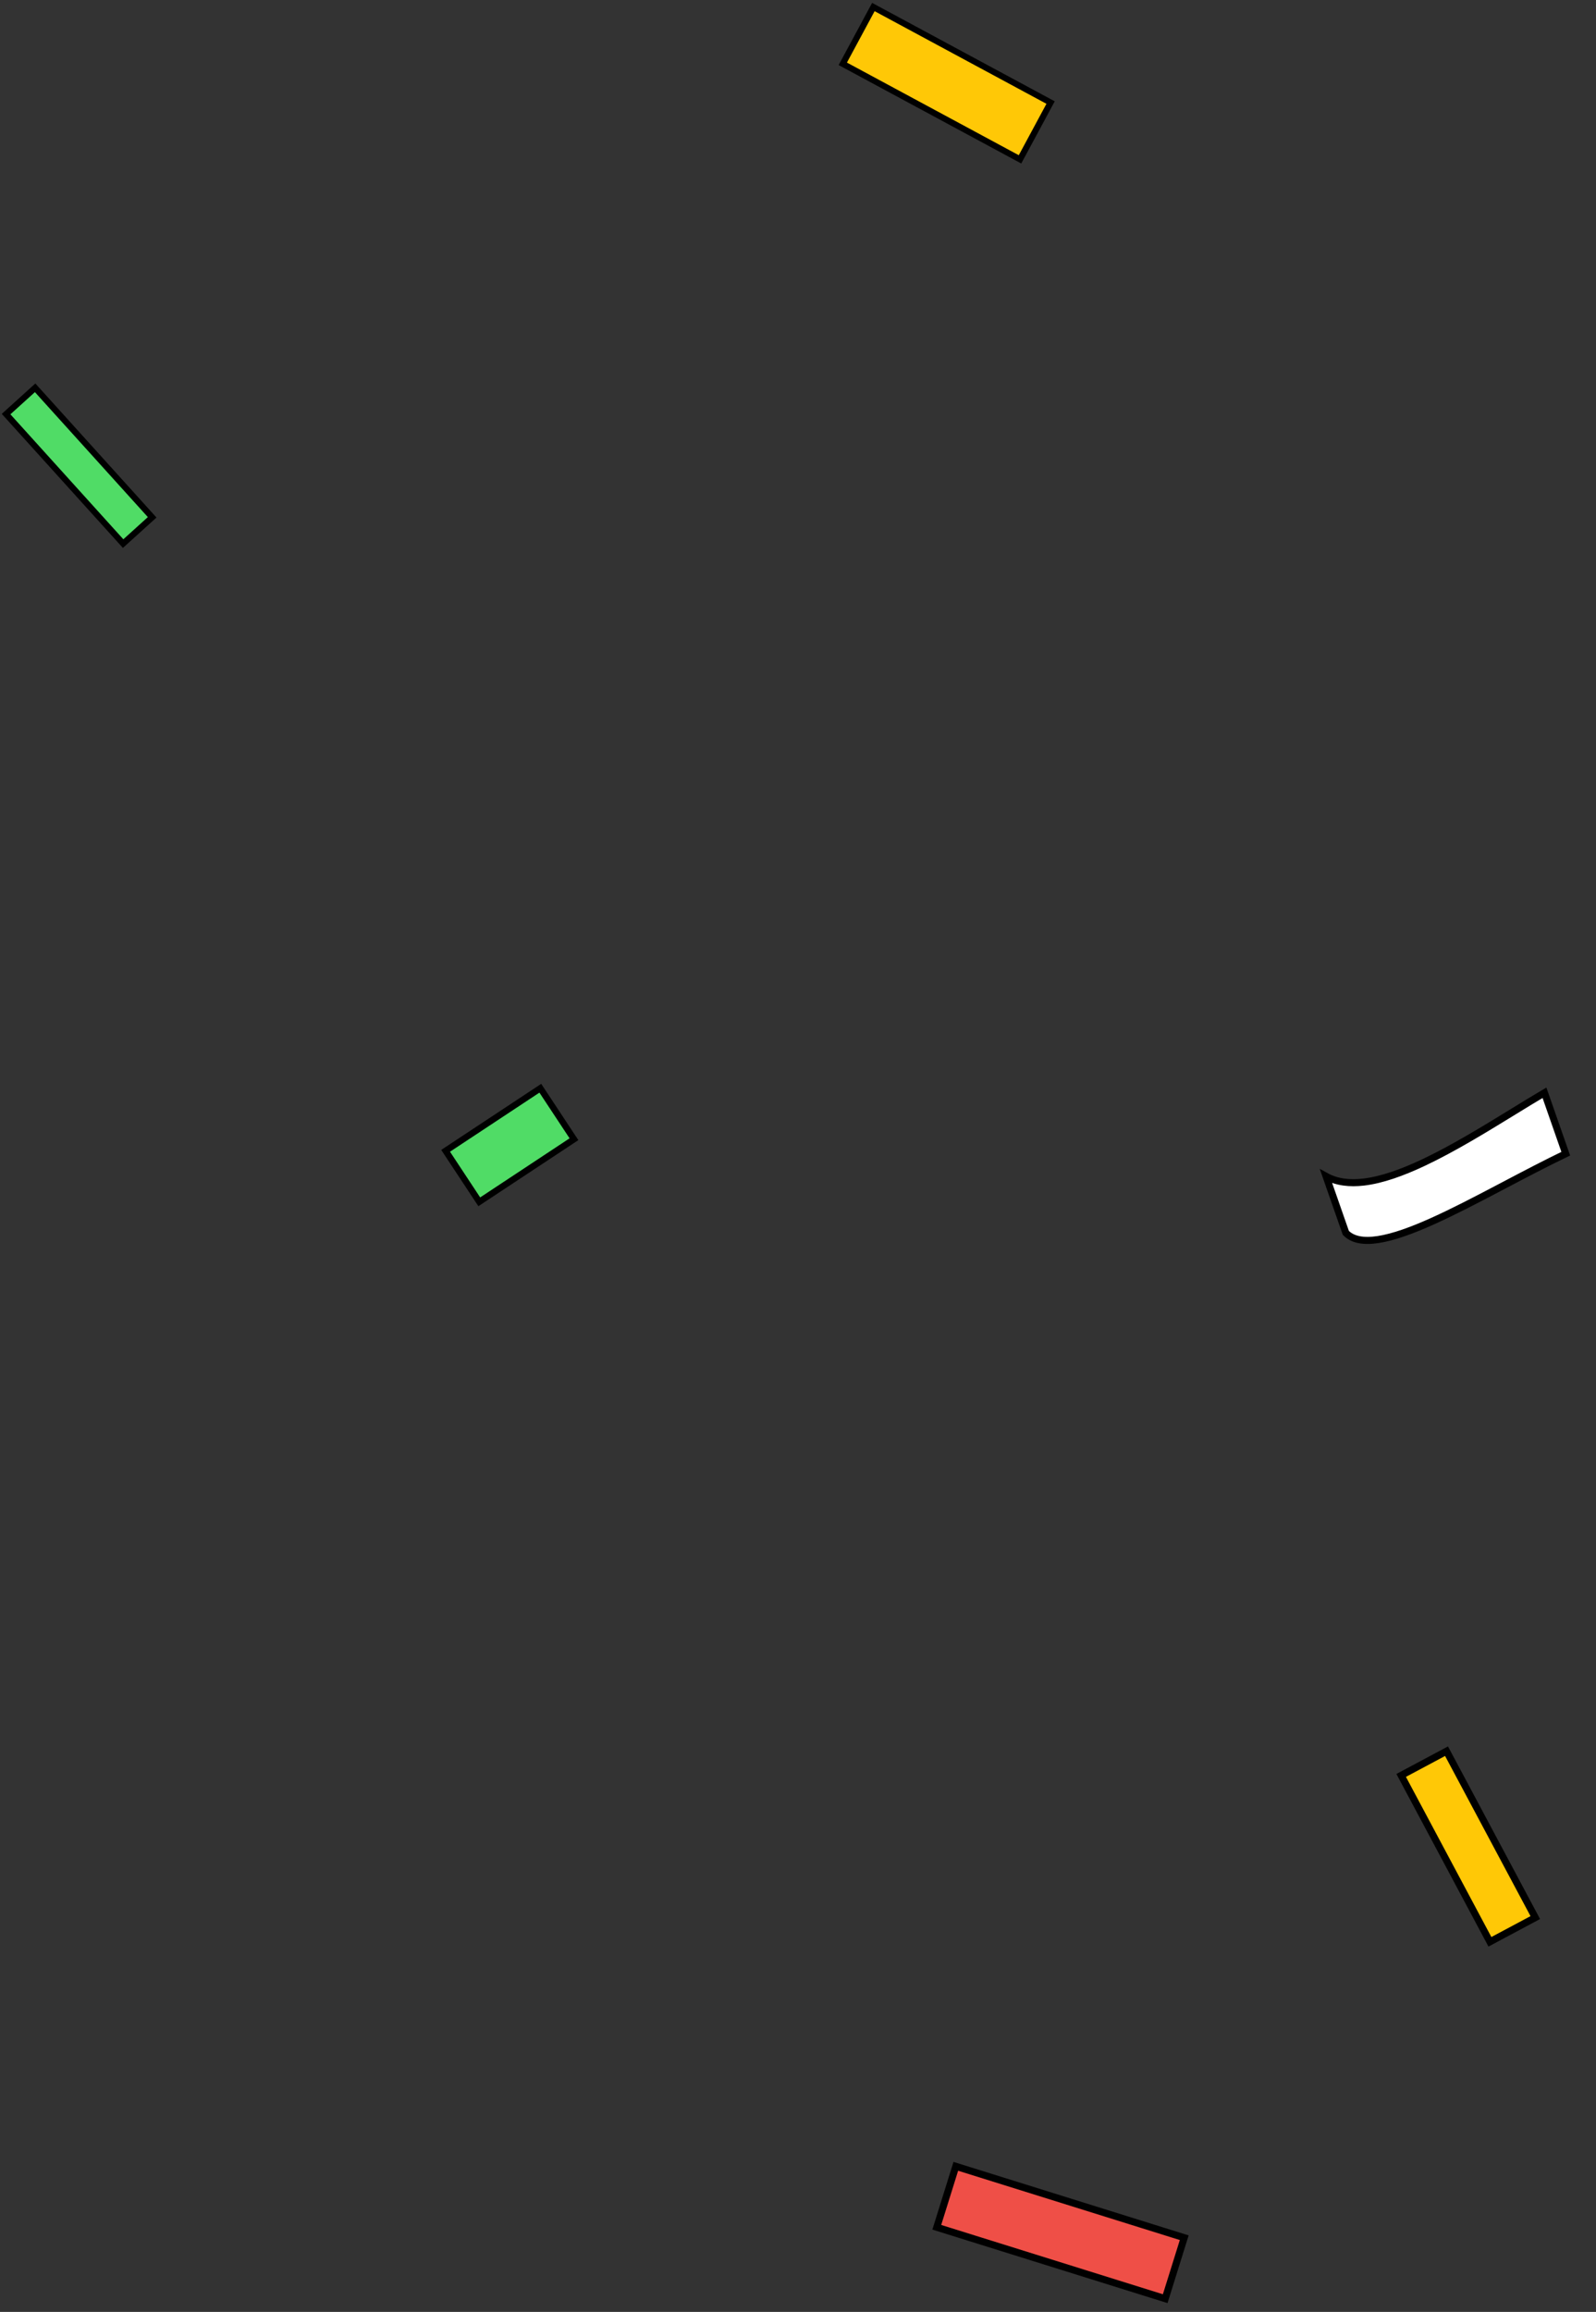 <svg width="143" height="207" viewBox="0 0 143 207" fill="none" xmlns="http://www.w3.org/2000/svg">
<rect x="0" y="0" width="143" height="207" fill="#333333" stroke="none"/>
<path d="M83.935 199.42L85.64 193.963L106.106 200.356L104.401 205.814L83.935 199.42Z" fill="#EF4F47" stroke="black" stroke-width="0.632"/>
<path d="M135.576 99.542C136.555 98.941 137.498 98.363 138.383 97.841L140.29 103.298C138.485 104.166 136.63 105.141 134.811 106.097C134.637 106.189 134.463 106.28 134.29 106.371C132.216 107.46 130.2 108.509 128.354 109.339C126.504 110.171 124.847 110.772 123.489 110.982C122.156 111.187 121.192 111.003 120.586 110.388L118.816 105.325C119.781 105.857 120.934 105.984 122.182 105.838C123.819 105.646 125.661 104.98 127.557 104.086C130.203 102.837 133.013 101.114 135.576 99.542Z" fill="white" stroke="black" stroke-width="0.632"/>
<path d="M125.543 158.963L129.607 156.794L137.559 171.692L133.496 173.861L125.543 158.963Z" fill="#FFC806" stroke="black" stroke-width="0.632"/>
<path d="M42.785 107.368L42.942 107.605L43.179 107.449L51.19 102.158L51.427 102.002L51.27 101.764L48.569 97.674L48.412 97.436L48.175 97.593L40.164 102.883L39.927 103.04L40.084 103.277L42.785 107.368Z" fill="#50DC66" stroke="black" stroke-width="0.568"/>
<path d="M75.643 5.474L75.513 5.715L75.755 5.845L91.151 14.138L91.392 14.268L91.522 14.027L94.002 9.424L94.132 9.182L93.891 9.053L78.494 0.759L78.253 0.629L78.123 0.87L75.643 5.474Z" fill="#FFC806" stroke="black" stroke-width="0.548"/>
<path d="M13.431 46.502L13.634 46.319L13.45 46.115L3.331 34.926L3.148 34.722L2.945 34.906L0.749 36.892L0.546 37.076L0.729 37.279L10.848 48.468L11.032 48.672L11.235 48.488L13.431 46.502Z" fill="#50DC66" stroke="black" stroke-width="0.548"/>
</svg>
